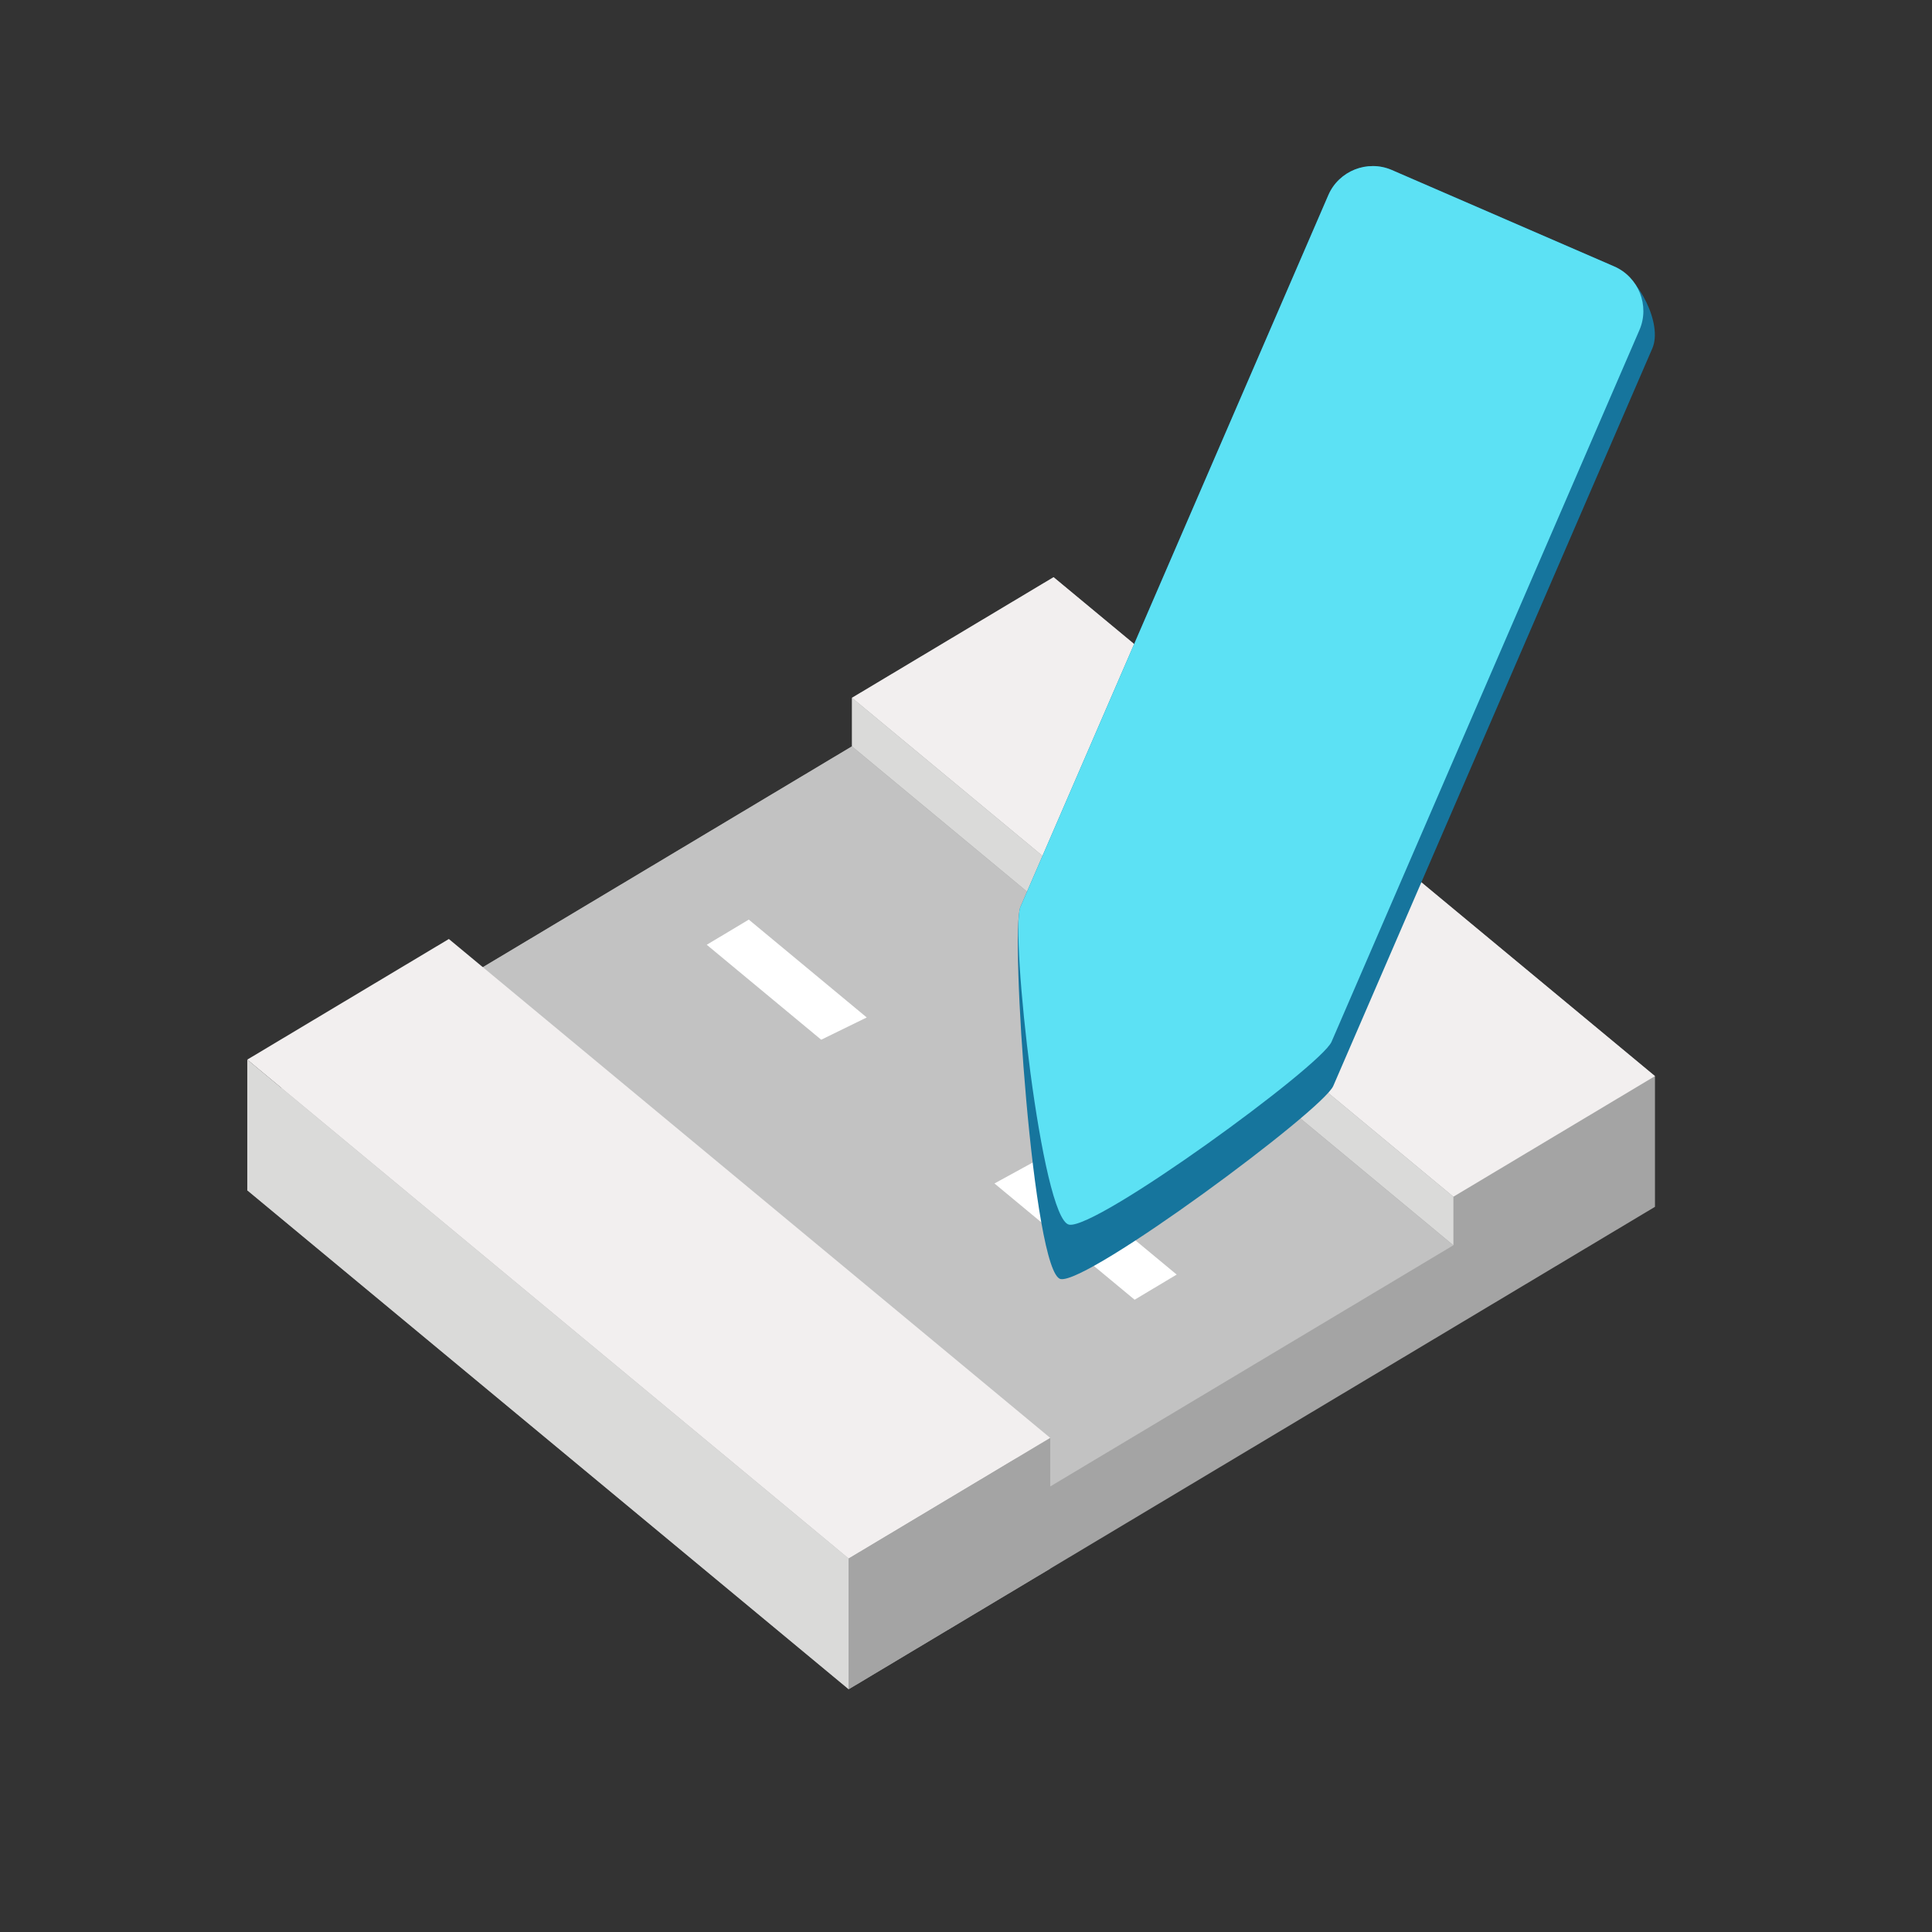 <?xml version="1.0" encoding="UTF-8" standalone="no"?>
<!DOCTYPE svg PUBLIC "-//W3C//DTD SVG 1.1//EN" "http://www.w3.org/Graphics/SVG/1.1/DTD/svg11.dtd">
<svg width="100%" height="100%" viewBox="0 0 40 40" version="1.1" xmlns="http://www.w3.org/2000/svg" xmlns:xlink="http://www.w3.org/1999/xlink" xml:space="preserve" xmlns:serif="http://www.serif.com/" style="fill-rule:evenodd;clip-rule:evenodd;stroke-linejoin:round;stroke-miterlimit:2;">
    <rect x="0" y="0" width="40" height="40" fill="#333333" stroke="none"/>
    <g id="EditPrefab">
        <g transform="matrix(0.897,0,0,0.897,1.758,2.961)">
            <g transform="matrix(0.093,0,0,0.093,11.929,-7.747)">
                <path d="M261.4,347.324L61.29,467.051L-87.969,343.227L-87.969,322.83L62.113,233.035L62.113,220.991L112.141,191.059L261.4,314.884L261.4,347.324Z" style="fill:rgb(164,164,164);"/>
            </g>
            <g transform="matrix(0.093,0,0,0.093,11.929,-7.747)">
                <path d="M261.4,314.884L211.372,344.815L62.113,220.991L112.141,191.059L261.4,314.884Z" style="fill:rgb(242,239,239);"/>
            </g>
            <g transform="matrix(0.093,0,0,0.093,7.005,-4.211)">
                <path d="M264.287,318.856L164.232,378.719L14.973,254.895L115.027,195.032L264.287,318.856Z" style="fill:rgb(194,194,194);"/>
            </g>
            <g transform="matrix(0.093,0,0,0.093,7.005,-4.211)">
                <path d="M107.412,267.828L79.007,244.263L89.443,238.019L118.716,262.303" style="fill:white;"/>
            </g>
            <g transform="matrix(0.093,0,0,0.093,7.005,-4.211)">
                <path d="M161.239,297.581L195.636,326.115L185.199,332.36L150.415,303.503" style="fill:white;"/>
            </g>
            <g transform="matrix(0.093,0,0,0.093,11.929,-7.747)">
                <path d="M61.29,434.61L61.29,467.051L-87.969,343.227L-87.969,310.786L61.29,434.61Z" style="fill:rgb(218,218,217);"/>
            </g>
            <g transform="matrix(0.093,0,0,0.093,11.929,-7.747)">
                <path d="M211.372,344.815L211.372,356.86L62.113,233.035L62.113,220.991L211.372,344.815Z" style="fill:rgb(218,218,217);"/>
            </g>
            <g transform="matrix(0.093,0,0,0.093,11.929,-7.747)">
                <path d="M111.317,404.679L61.29,434.61L-87.969,310.786L-37.942,280.854L111.317,404.679Z" style="fill:rgb(242,239,239);"/>
            </g>
            <g transform="matrix(0.093,0,0,0.093,11.929,-7.747)">
                <path d="M111.317,437.119L61.29,467.051L61.29,434.61L111.317,404.679L111.317,437.119Z" style="fill:rgb(164,164,164);"/>
            </g>
        </g>
        <g transform="matrix(-1.114,-0.483,0.401,-0.927,27.765,24.093)">
            <path d="M3.607,-4.456C4.073,-4.584 6.756,1.668 6.756,2.216L6.756,18.113C6.756,18.655 6.385,19.102 5.933,19.102L1.797,19.102C1.345,19.102 0.648,18.414 0.648,17.872L0.648,1.399C0.648,0.851 3.142,-4.327 3.607,-4.456Z" style="fill:rgb(22,117,157);"/>
        </g>
        <g transform="matrix(-1.114,-0.483,0.401,-0.927,27.765,24.093)">
            <path d="M3.843,-3.364C4.309,-3.492 6.756,1.668 6.756,2.216L6.756,18.113C6.756,18.655 6.385,19.102 5.933,19.102L1.797,19.102C1.345,19.102 0.974,18.655 0.974,18.113L0.974,2.216C0.974,1.668 3.378,-3.235 3.843,-3.364Z" style="fill:rgb(92,225,244);"/>
        </g>
    </g>
</svg>
